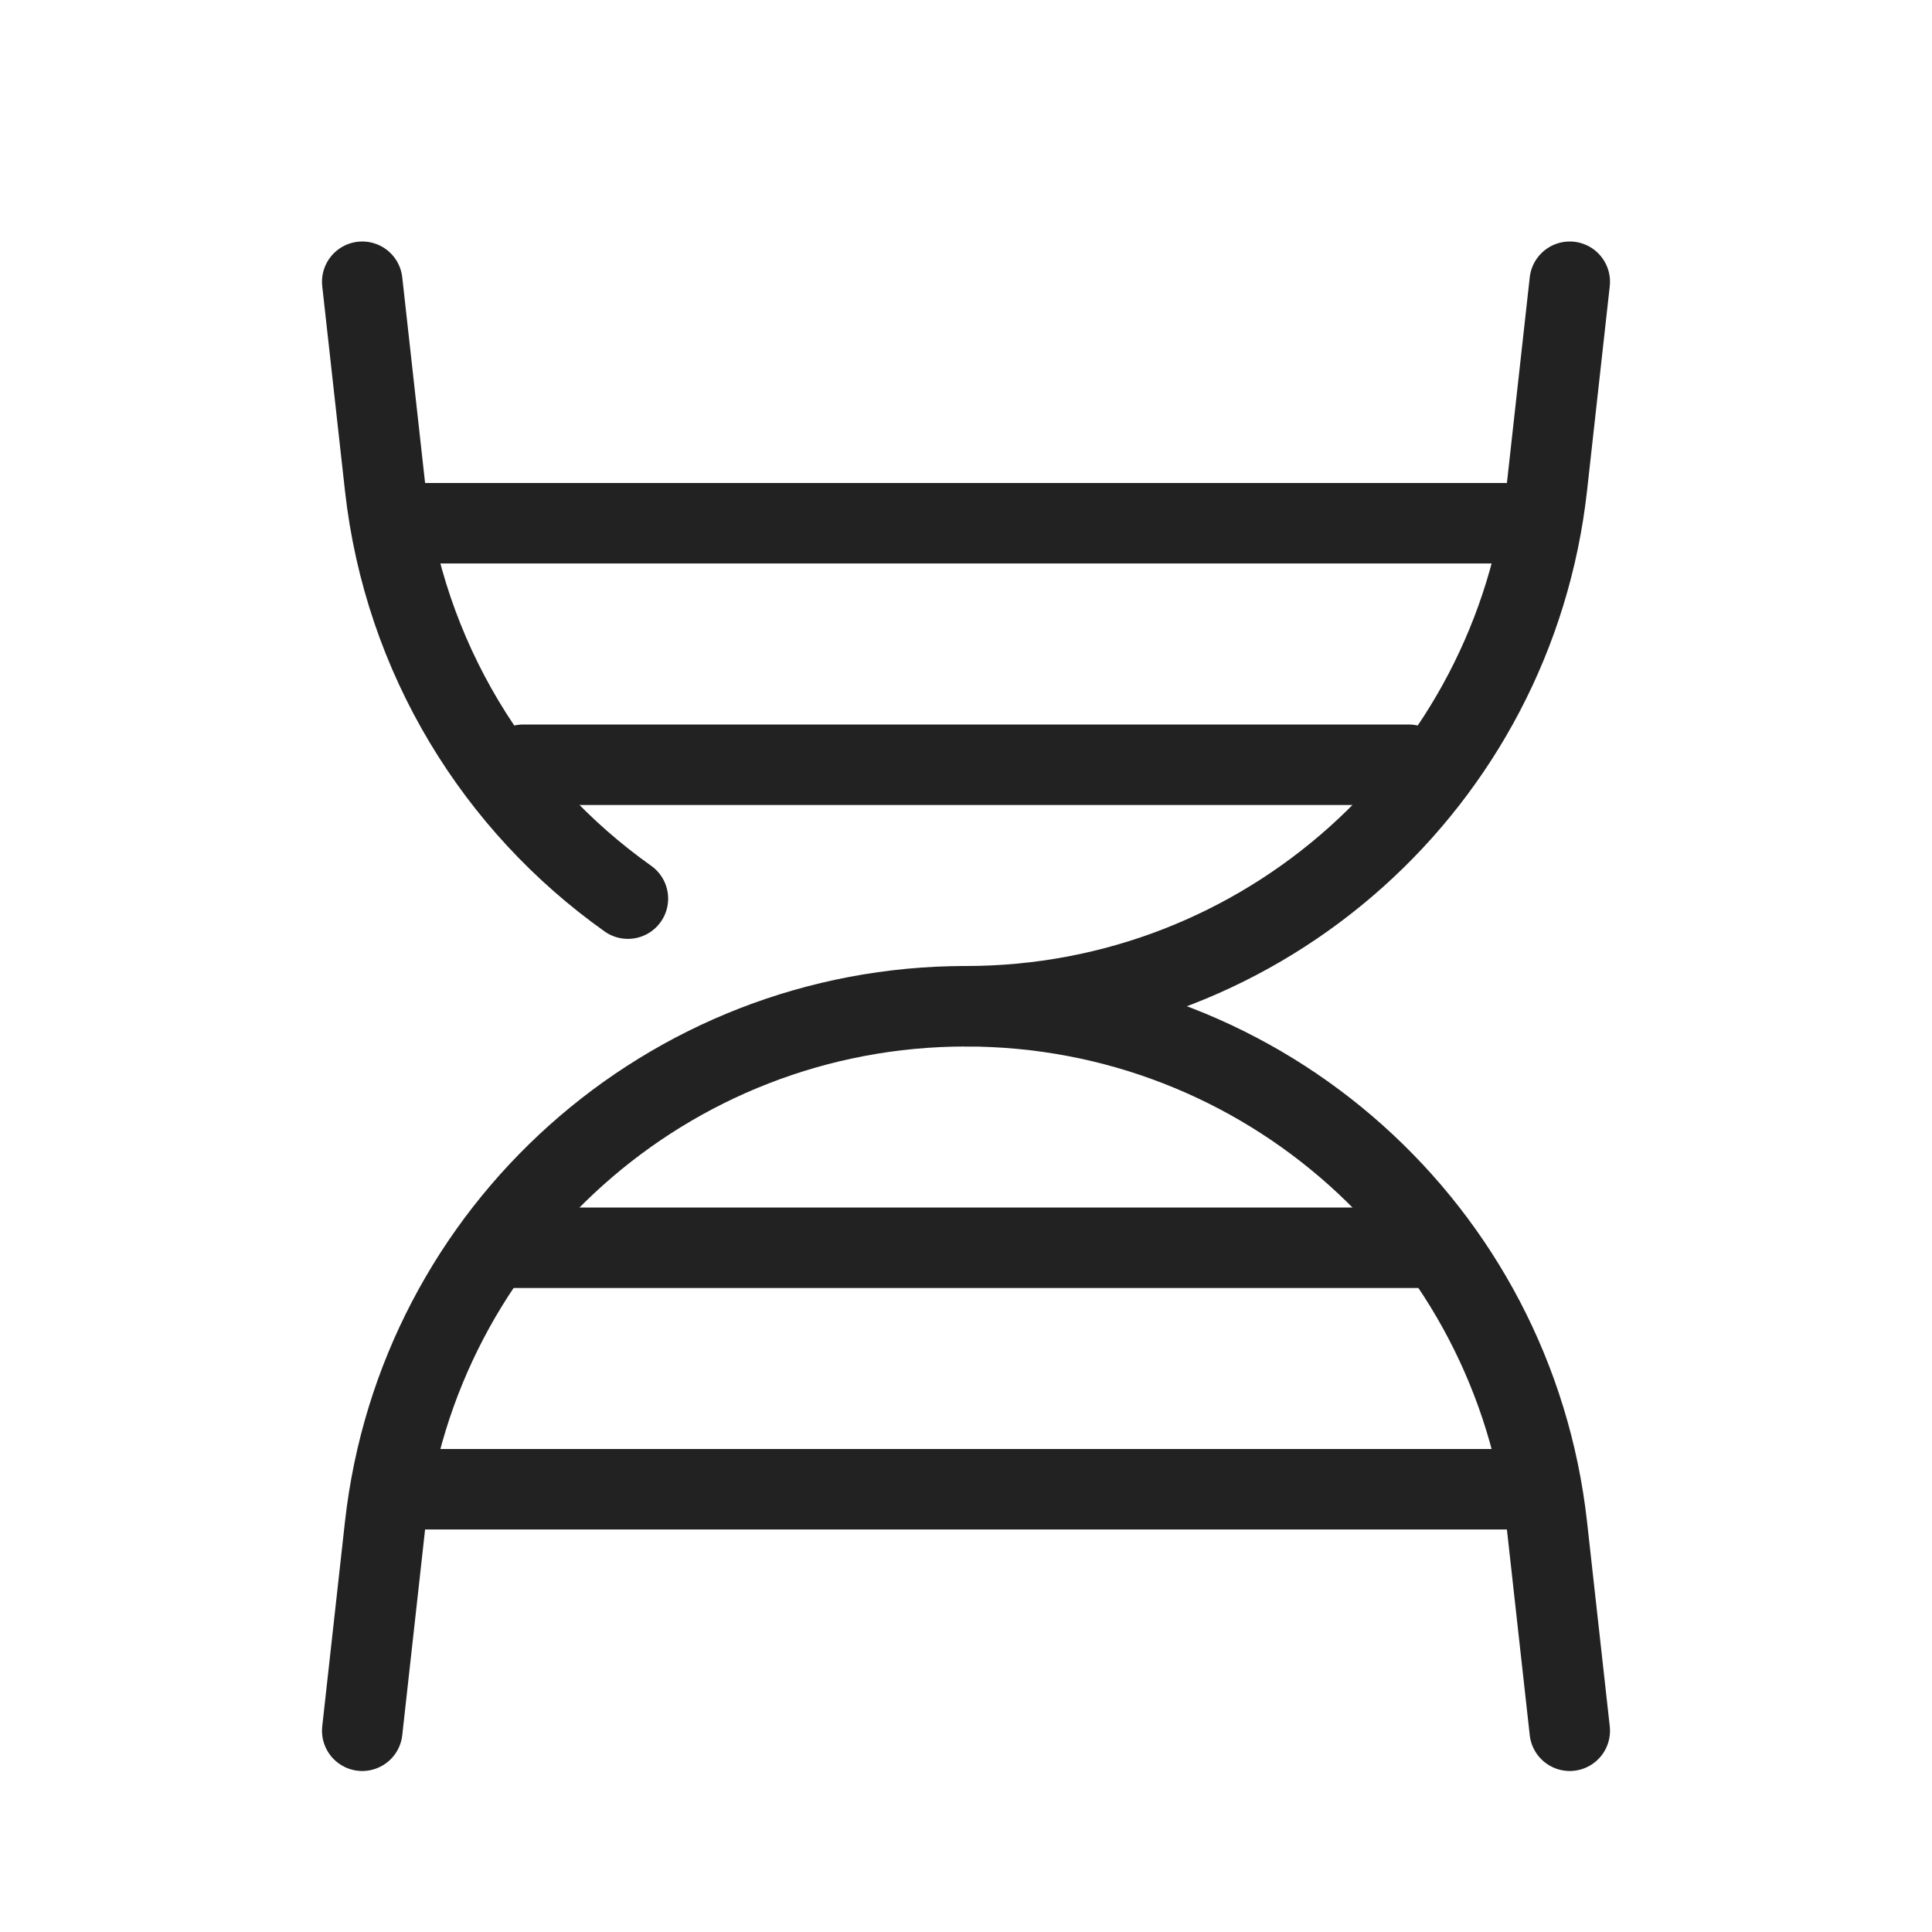 <svg viewBox="0 0 24 24" fill="none" xmlns="http://www.w3.org/2000/svg">
<path d="M19.5 3.5L19.218 6.04C18.809 9.718 15.7 12.5 12 12.5V12.5C8.3 12.5 5.191 15.282 4.782 18.96L4.5 21.5" stroke="#222222" stroke-linecap="round" stroke-linejoin="round"/>
<path d="M4.5 3.5L4.782 6.04C5.019 8.17 6.161 10 7.8 11.163M19.5 21.5L19.218 18.96C18.809 15.282 15.7 12.5 12 12.5" stroke="#222222" stroke-linecap="round" stroke-linejoin="round"/>
<path d="M19 6.5H5" stroke="#222222" stroke-linecap="round" stroke-linejoin="round"/>
<path d="M19 18.5H5" stroke="#222222" stroke-linecap="round" stroke-linejoin="round"/>
<path d="M18 15.5H6" stroke="#222222" stroke-linejoin="round"/>
<path d="M17.5 9.5H6.5" stroke="#222222" stroke-linecap="round" stroke-linejoin="round"/>
</svg>
